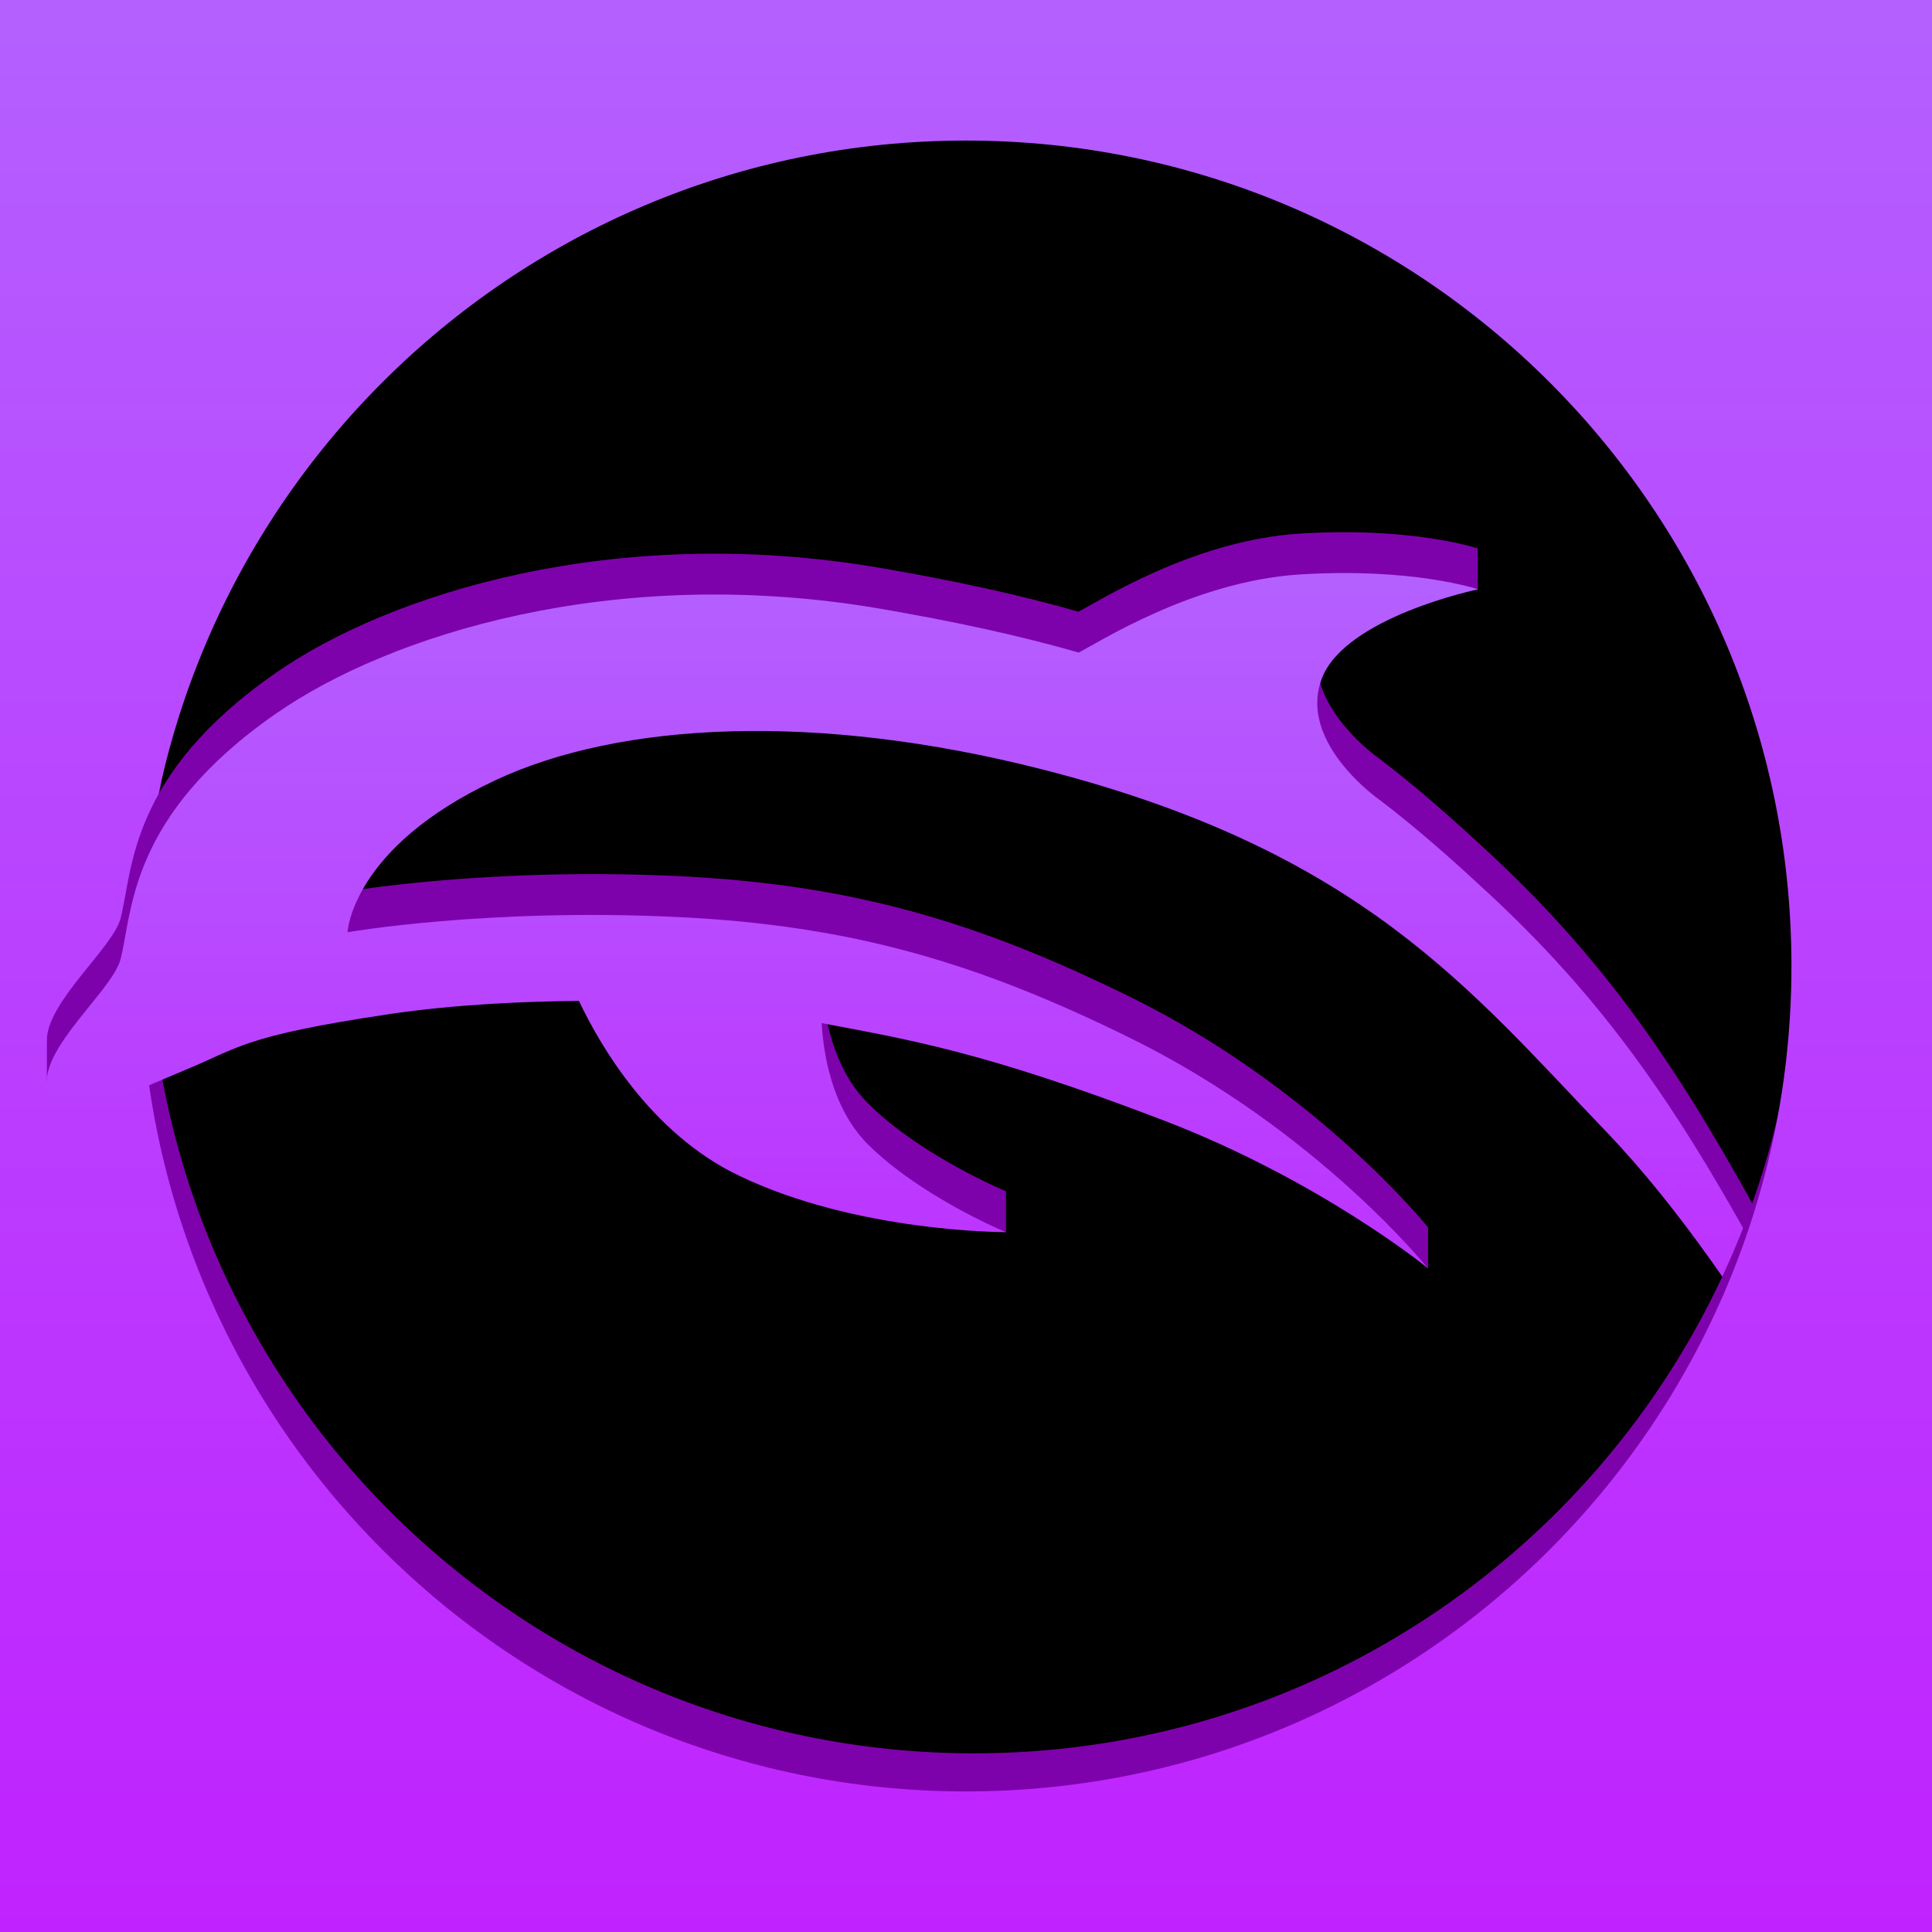 <?xml version="1.0" encoding="utf-8"?>
<!-- Generator: Adobe Illustrator 25.0.0, SVG Export Plug-In . SVG Version: 6.00 Build 0)  -->
<svg version="1.1" id="Layer_1" xmlns="http://www.w3.org/2000/svg" xmlns:xlink="http://www.w3.org/1999/xlink" x="0px" y="0px"
	 viewBox="0 0 2048 2048" style="enable-background:new 0 0 2048 2048;" xml:space="preserve">
<style type="text/css">
	.st0{clip-path:url(#SVGID_2_);}
	.st1{fill:#7E02AB;}
	.st2{fill:url(#SVGID_3_);}
	.st3{fill:url(#SVGID_4_);}
	.st4{clip-path:url(#SVGID_6_);}
	.st5{fill:url(#SVGID_7_);}
</style>
<rect width="2048" height="2048"/>
<g>
	<defs>
		<rect id="SVGID_1_" width="1024" height="2048"/>
	</defs>
	<clipPath id="SVGID_2_">
		<use xlink:href="#SVGID_1_"  style="overflow:visible;"/>
	</clipPath>
	<g class="st0">
		<path class="st1" d="M8.4-40.4v2048h2048v-2048L8.4-40.4L8.4-40.4z M1032.4,1858.6c-483.2,0-875-391.8-875-875s391.8-875,875-875
			s875,391.8,875,875S1515.6,1858.6,1032.4,1858.6z"/>
		
			<linearGradient id="SVGID_3_" gradientUnits="userSpaceOnUse" x1="1024" y1="2048" x2="1024" y2="0" gradientTransform="matrix(1 0 0 -1 0 2048)">
			<stop  offset="0" style="stop-color:#B460FF"/>
			<stop  offset="1" style="stop-color:#C022FF"/>
		</linearGradient>
		<path class="st2" d="M0,0v2048h2048V0H0z M1024,1899c-483.2,0-875-391.8-875-875s391.8-875,875-875s875,391.8,875,875
			S1507.2,1899,1024,1899z"/>
	</g>
</g>
<path class="st1" d="M1990.5,1586.7c-6.5-21.7-46.8-152.3-114.6-277.4c-89.3-164.9-166.2-282.9-294.4-402.5
	c-41.3-38.5-80.1-72.9-120.9-103.8l0,0c0,0-0.3-0.2-0.9-0.6c-0.8-0.5-1.5-1.2-2.3-1.7c-15.2-11.8-79.1-65.6-56.3-125
	c7.7-19.9,26-36.4,47.8-49.8l117.6-0.9v-43.6l0,0l0,0c0,0-68.9-23.4-189.6-15.7c-113.2,7.3-214.7,73.4-233.8,82.7
	c-60.9-17.5-130.5-32.8-211.8-46.7C650.2,554,412.2,630,292.8,713c-156.4,108.4-152,209.8-164.9,260.3c-8,31.4-79.1,89.3-78.2,130.2
	v42.9l14.7,15.1l55.4-18.9l6.6-23.1c22.7-8.1,47.7-19.4,70.4-28.8c56.6-23.3,60.9-35.9,215.4-59c71.1-10.6,145.9-13.6,201.7-14.1
	c21.7,45.8,75.5,139.9,168.9,184.9c60.7,29.4,128.7,44.3,182.9,52.1l-7.1,35.8l107.8,16v-43.6h-0.1l0,0c0,0-90.5-37.6-146.2-93.2
	c-37.9-37.9-47-95.4-48.9-128.3h0.3c91.2,17.4,170.9,29.8,361.4,102.8c35.3,13.5,68,28.3,98,43.2l-5.6,3.2l85.9,69.2l102.6,84.9
	V1301l-0.3-0.3c-1.5-1.8-118.4-146.6-314.6-243.5c-162.2-80-295.4-119.6-480-128.5C517,919.1,368.4,945,368.4,945
	s4.1-89.6,156.5-161c132.4-62.1,340.8-72.6,579.9-11.6c337.7,86.1,453.1,233,598.4,384.6c92.2,96.2,176.9,231.6,230.4,325.2l-9.1-4
	l27.7,71.5l39.6,84.6v-43.9L1990.5,1586.7L1990.5,1586.7z"/>
<linearGradient id="SVGID_4_" gradientUnits="userSpaceOnUse" x1="1020.635" y1="3376.555" x2="1020.635" y2="2350.7" gradientTransform="matrix(1 0 0 -1 0 3984)">
	<stop  offset="0" style="stop-color:#B460FF"/>
	<stop  offset="1" style="stop-color:#C022FF"/>
</linearGradient>
<path class="st3" d="M1875.9,1352.8c-89.3-164.9-166.2-282.9-294.4-402.5c-41.3-38.5-80.1-72.9-120.9-103.8l0,0c0,0-0.3-0.2-0.9-0.6
	c-0.6-0.5-1.5-1.2-2.2-1.7c-15.1-11.7-79.1-65.5-56.3-125c24.9-65.2,165.6-94.5,165.6-94.5s-68.9-23.4-189.6-15.7
	c-113.2,7.3-214.7,73.4-233.8,82.7c-60.9-17.5-130.5-32.8-211.8-46.7c-281.3-47.7-519.3,28.3-638.7,111.2
	C136.4,864.8,140.7,966,127.8,1016.8c-9.3,36.4-103.7,108.9-71.6,148.3c20,24.5,86.7-8.7,140.4-31c56.6-23.3,60.9-35.9,215.4-59
	c71.1-10.6,145.9-13.6,201.7-14.1c21.7,45.8,75.5,139.9,168.9,184.9c126,60.9,283.5,60.2,283.5,60.2s-90.5-37.6-146.2-93.2
	c-37.9-37.9-47-95.4-48.9-128.3h0.3c91.2,17.4,170.9,29.8,361.4,102.8c166.7,63.8,280.6,156.7,280.6,156.7s-117.1-146-314.7-243.5
	c-162.2-80-295.4-119.6-480-128.5c-201.5-9.8-350.2,16.1-350.2,16.1s4.1-89.6,156.5-161c132.4-62.1,340.8-72.6,579.9-11.6
	c337.7,86.1,453.1,233,598.4,384.6c154.7,161.4,288.5,433.1,288.5,433.1S1950.2,1489.9,1875.9,1352.8L1875.9,1352.8z"/>
<g>
	<defs>
		<rect id="SVGID_5_" x="1024" width="1024" height="2048"/>
	</defs>
	<clipPath id="SVGID_6_">
		<use xlink:href="#SVGID_5_"  style="overflow:visible;"/>
	</clipPath>
	<g class="st4">
		<path class="st1" d="M8.4-40.4v2048h2048v-2048L8.4-40.4L8.4-40.4z M1032.4,1858.6c-483.2,0-875-391.8-875-875s391.8-875,875-875
			s875,391.8,875,875S1515.6,1858.6,1032.4,1858.6z"/>
		
			<linearGradient id="SVGID_7_" gradientUnits="userSpaceOnUse" x1="1024" y1="2048" x2="1024" y2="0" gradientTransform="matrix(1 0 0 -1 0 2048)">
			<stop  offset="0" style="stop-color:#B460FF"/>
			<stop  offset="1" style="stop-color:#C022FF"/>
		</linearGradient>
		<path class="st5" d="M0,0v2048h2048V0H0z M1024,1899c-483.2,0-875-391.8-875-875s391.8-875,875-875s875,391.8,875,875
			S1507.2,1899,1024,1899z"/>
	</g>
</g>
</svg>
